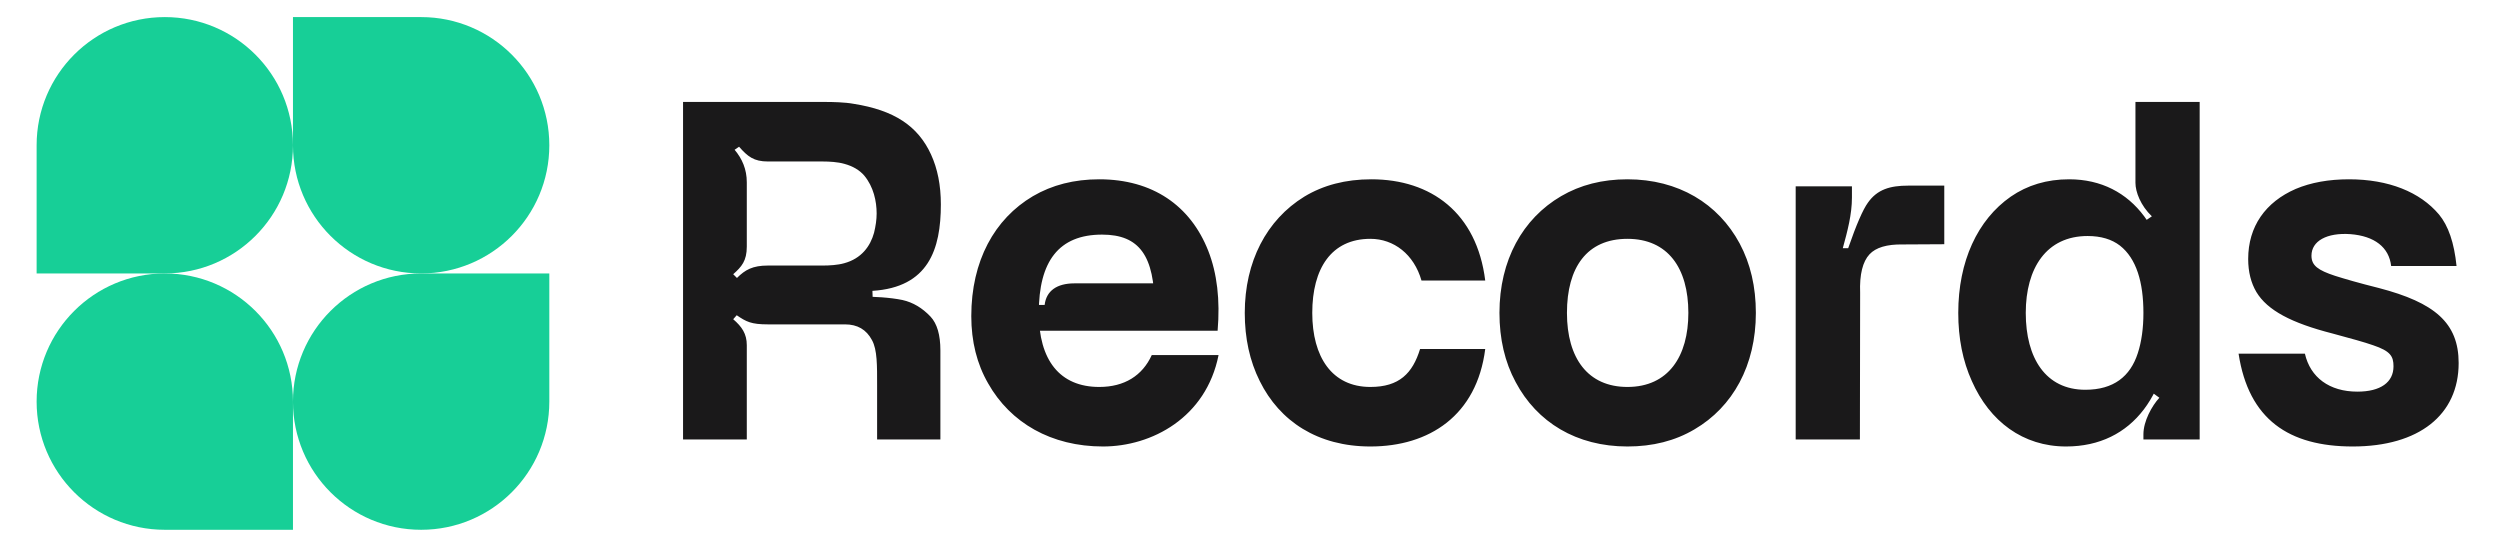 <svg width="128" height="28" viewBox="0 0 128 28" fill="none" xmlns="http://www.w3.org/2000/svg">
<path d="M15 7.438C15 11.062 12.062 14 8.438 14H1.875V7.438C1.875 3.813 4.813 0.875 8.438 0.875C12.062 0.875 15 3.813 15 7.438Z" fill="#17CF97"/>
<path d="M15 20.562C15 16.938 17.938 14 21.562 14H28.125V20.562C28.125 24.187 25.187 27.125 21.562 27.125C17.938 27.125 15 24.187 15 20.562Z" fill="#17CF97"/>
<path d="M1.875 20.562C1.875 24.187 4.813 27.125 8.438 27.125H15V20.562C15 16.938 12.062 14 8.438 14C4.813 14 1.875 16.938 1.875 20.562Z" fill="#17CF97"/>
<path d="M28.125 7.438C28.125 3.813 25.187 0.875 21.562 0.875H15V7.438C15 11.062 17.938 14 21.562 14C25.187 14 28.125 11.062 28.125 7.438Z" fill="#17CF97"/>
<path d="M38.236 17.676V22.5H34.972V5.22H42.268C42.604 5.22 43.264 5.232 43.708 5.316C45.772 5.64 46.996 6.444 47.668 7.908C48.004 8.64 48.172 9.492 48.172 10.464C48.172 12.768 47.536 14.712 44.668 14.892L44.728 16.608H39.316C38.464 16.608 38.212 16.476 37.72 16.14L37.54 16.344C37.984 16.728 38.236 17.088 38.236 17.676ZM41.164 15.192C43.06 15.192 44.92 15.096 46.204 15.36C46.744 15.48 47.224 15.768 47.644 16.212C47.98 16.572 48.148 17.148 48.148 17.94C48.148 18.744 48.148 19.344 48.148 19.752V22.5H44.908V19.74C44.908 18.732 44.92 17.904 44.644 17.412C44.356 16.872 43.9 16.608 43.264 16.608C42.628 16.608 41.932 16.608 41.164 16.608V15.192ZM37.54 14.04L37.732 14.232C38.152 13.812 38.536 13.596 39.316 13.596H42.124C42.46 13.596 42.892 13.572 43.228 13.476C44.104 13.236 44.56 12.612 44.752 11.916C44.836 11.568 44.884 11.244 44.884 10.932C44.884 10.308 44.728 9.564 44.248 8.988C44.008 8.712 43.672 8.508 43.228 8.388C42.892 8.292 42.46 8.268 42.124 8.268H39.316C38.596 8.268 38.284 8.016 37.84 7.512L37.612 7.668C37.996 8.124 38.236 8.664 38.236 9.336V12.624C38.236 13.356 37.972 13.656 37.54 14.04ZM56.474 22.86C53.822 22.86 51.734 21.648 50.594 19.632C50.018 18.636 49.73 17.484 49.73 16.188C49.73 13.356 50.918 11.208 52.886 10.044C53.87 9.468 54.998 9.18 56.282 9.18C59.006 9.18 60.95 10.524 61.862 12.84C62.318 14.004 62.474 15.36 62.342 16.932H59.114V15.732C59.114 13.092 58.334 12.012 56.426 12.012C54.206 12.012 53.186 13.38 53.186 16.02C53.186 18.432 54.254 19.812 56.282 19.812C57.566 19.812 58.49 19.236 58.97 18.18H62.39C61.754 21.384 58.97 22.86 56.474 22.86ZM60.77 16.932H52.178V14.508H53.21L53.102 15.612H53.486C53.57 14.892 54.11 14.508 55.01 14.508H60.77V16.932ZM70.164 22.86C67.476 22.86 65.52 21.576 64.5 19.512C63.984 18.48 63.732 17.316 63.732 16.02C63.732 13.392 64.848 11.256 66.78 10.068C67.752 9.48 68.892 9.18 70.212 9.18C73.272 9.18 75.612 10.896 76.044 14.364H72.78C72.396 13.02 71.364 12.228 70.164 12.228C68.16 12.228 67.188 13.752 67.188 16.02C67.188 18.276 68.196 19.812 70.164 19.812C71.64 19.812 72.324 19.116 72.708 17.868H76.044C75.612 21.276 73.176 22.86 70.164 22.86ZM83.324 22.86C80.72 22.86 78.692 21.624 77.6 19.56C77.048 18.54 76.772 17.352 76.772 16.02C76.772 13.32 77.96 11.196 79.928 10.044C80.912 9.468 82.04 9.18 83.324 9.18C85.928 9.18 87.968 10.416 89.072 12.468C89.624 13.5 89.9 14.688 89.9 16.02C89.9 18.708 88.724 20.832 86.756 21.984C85.76 22.572 84.62 22.86 83.324 22.86ZM83.324 19.812C85.424 19.812 86.444 18.24 86.444 16.02C86.444 13.716 85.388 12.228 83.324 12.228C81.248 12.228 80.228 13.692 80.228 16.02C80.228 18.336 81.296 19.812 83.324 19.812ZM95.227 22.5H91.939V9.54H94.819V10.116C94.819 10.98 94.591 11.832 94.351 12.708H94.627C95.047 11.496 95.383 10.728 95.635 10.38C96.115 9.696 96.775 9.504 97.699 9.504H99.547V12.504L97.411 12.516C96.607 12.504 96.043 12.672 95.719 13.02C95.371 13.392 95.203 14.052 95.239 14.988L95.227 22.5ZM105.783 22.86C103.575 22.86 101.871 21.576 100.959 19.512C100.491 18.48 100.263 17.316 100.263 16.02C100.263 13.38 101.247 11.256 102.951 10.068C103.803 9.48 104.799 9.18 105.939 9.18C109.227 9.18 111.159 11.952 111.159 16.02C111.159 20.088 109.227 22.86 105.783 22.86ZM112.623 5.22V22.5H109.743V22.236C109.743 21.564 110.175 20.784 110.559 20.364L110.211 20.112L109.743 20.76V13.62H109.335V10.716L109.875 11.28L110.175 11.076C109.599 10.524 109.335 9.828 109.335 9.36V5.22H112.623ZM106.767 19.956C108.219 19.956 109.071 19.272 109.455 18.084C109.647 17.496 109.743 16.8 109.743 16.02C109.743 14.448 109.383 13.236 108.543 12.576C108.123 12.252 107.571 12.084 106.887 12.084C104.775 12.084 103.719 13.728 103.719 16.02C103.719 18.336 104.739 19.956 106.767 19.956ZM120.459 22.86C117.195 22.86 115.131 21.48 114.615 18.108H118.011C118.287 19.32 119.259 20.052 120.699 20.052C121.887 20.052 122.547 19.572 122.547 18.756C122.547 18.24 122.391 17.976 121.503 17.676C121.059 17.52 120.363 17.328 119.427 17.076C117.315 16.536 116.091 15.888 115.527 14.952C115.251 14.484 115.107 13.92 115.107 13.26C115.107 11.592 115.995 10.344 117.543 9.672C118.311 9.348 119.223 9.18 120.267 9.18C122.295 9.18 123.903 9.828 124.875 10.98C125.355 11.556 125.655 12.432 125.775 13.62H122.427C122.319 12.66 121.575 12.084 120.339 11.988C119.139 11.904 118.347 12.336 118.347 13.092C118.347 13.596 118.683 13.836 119.559 14.124C120.051 14.28 120.795 14.496 121.803 14.748C124.647 15.492 125.883 16.524 125.883 18.588C125.883 21.24 123.855 22.86 120.459 22.86Z" fill="#1A191A"/>
</svg>
